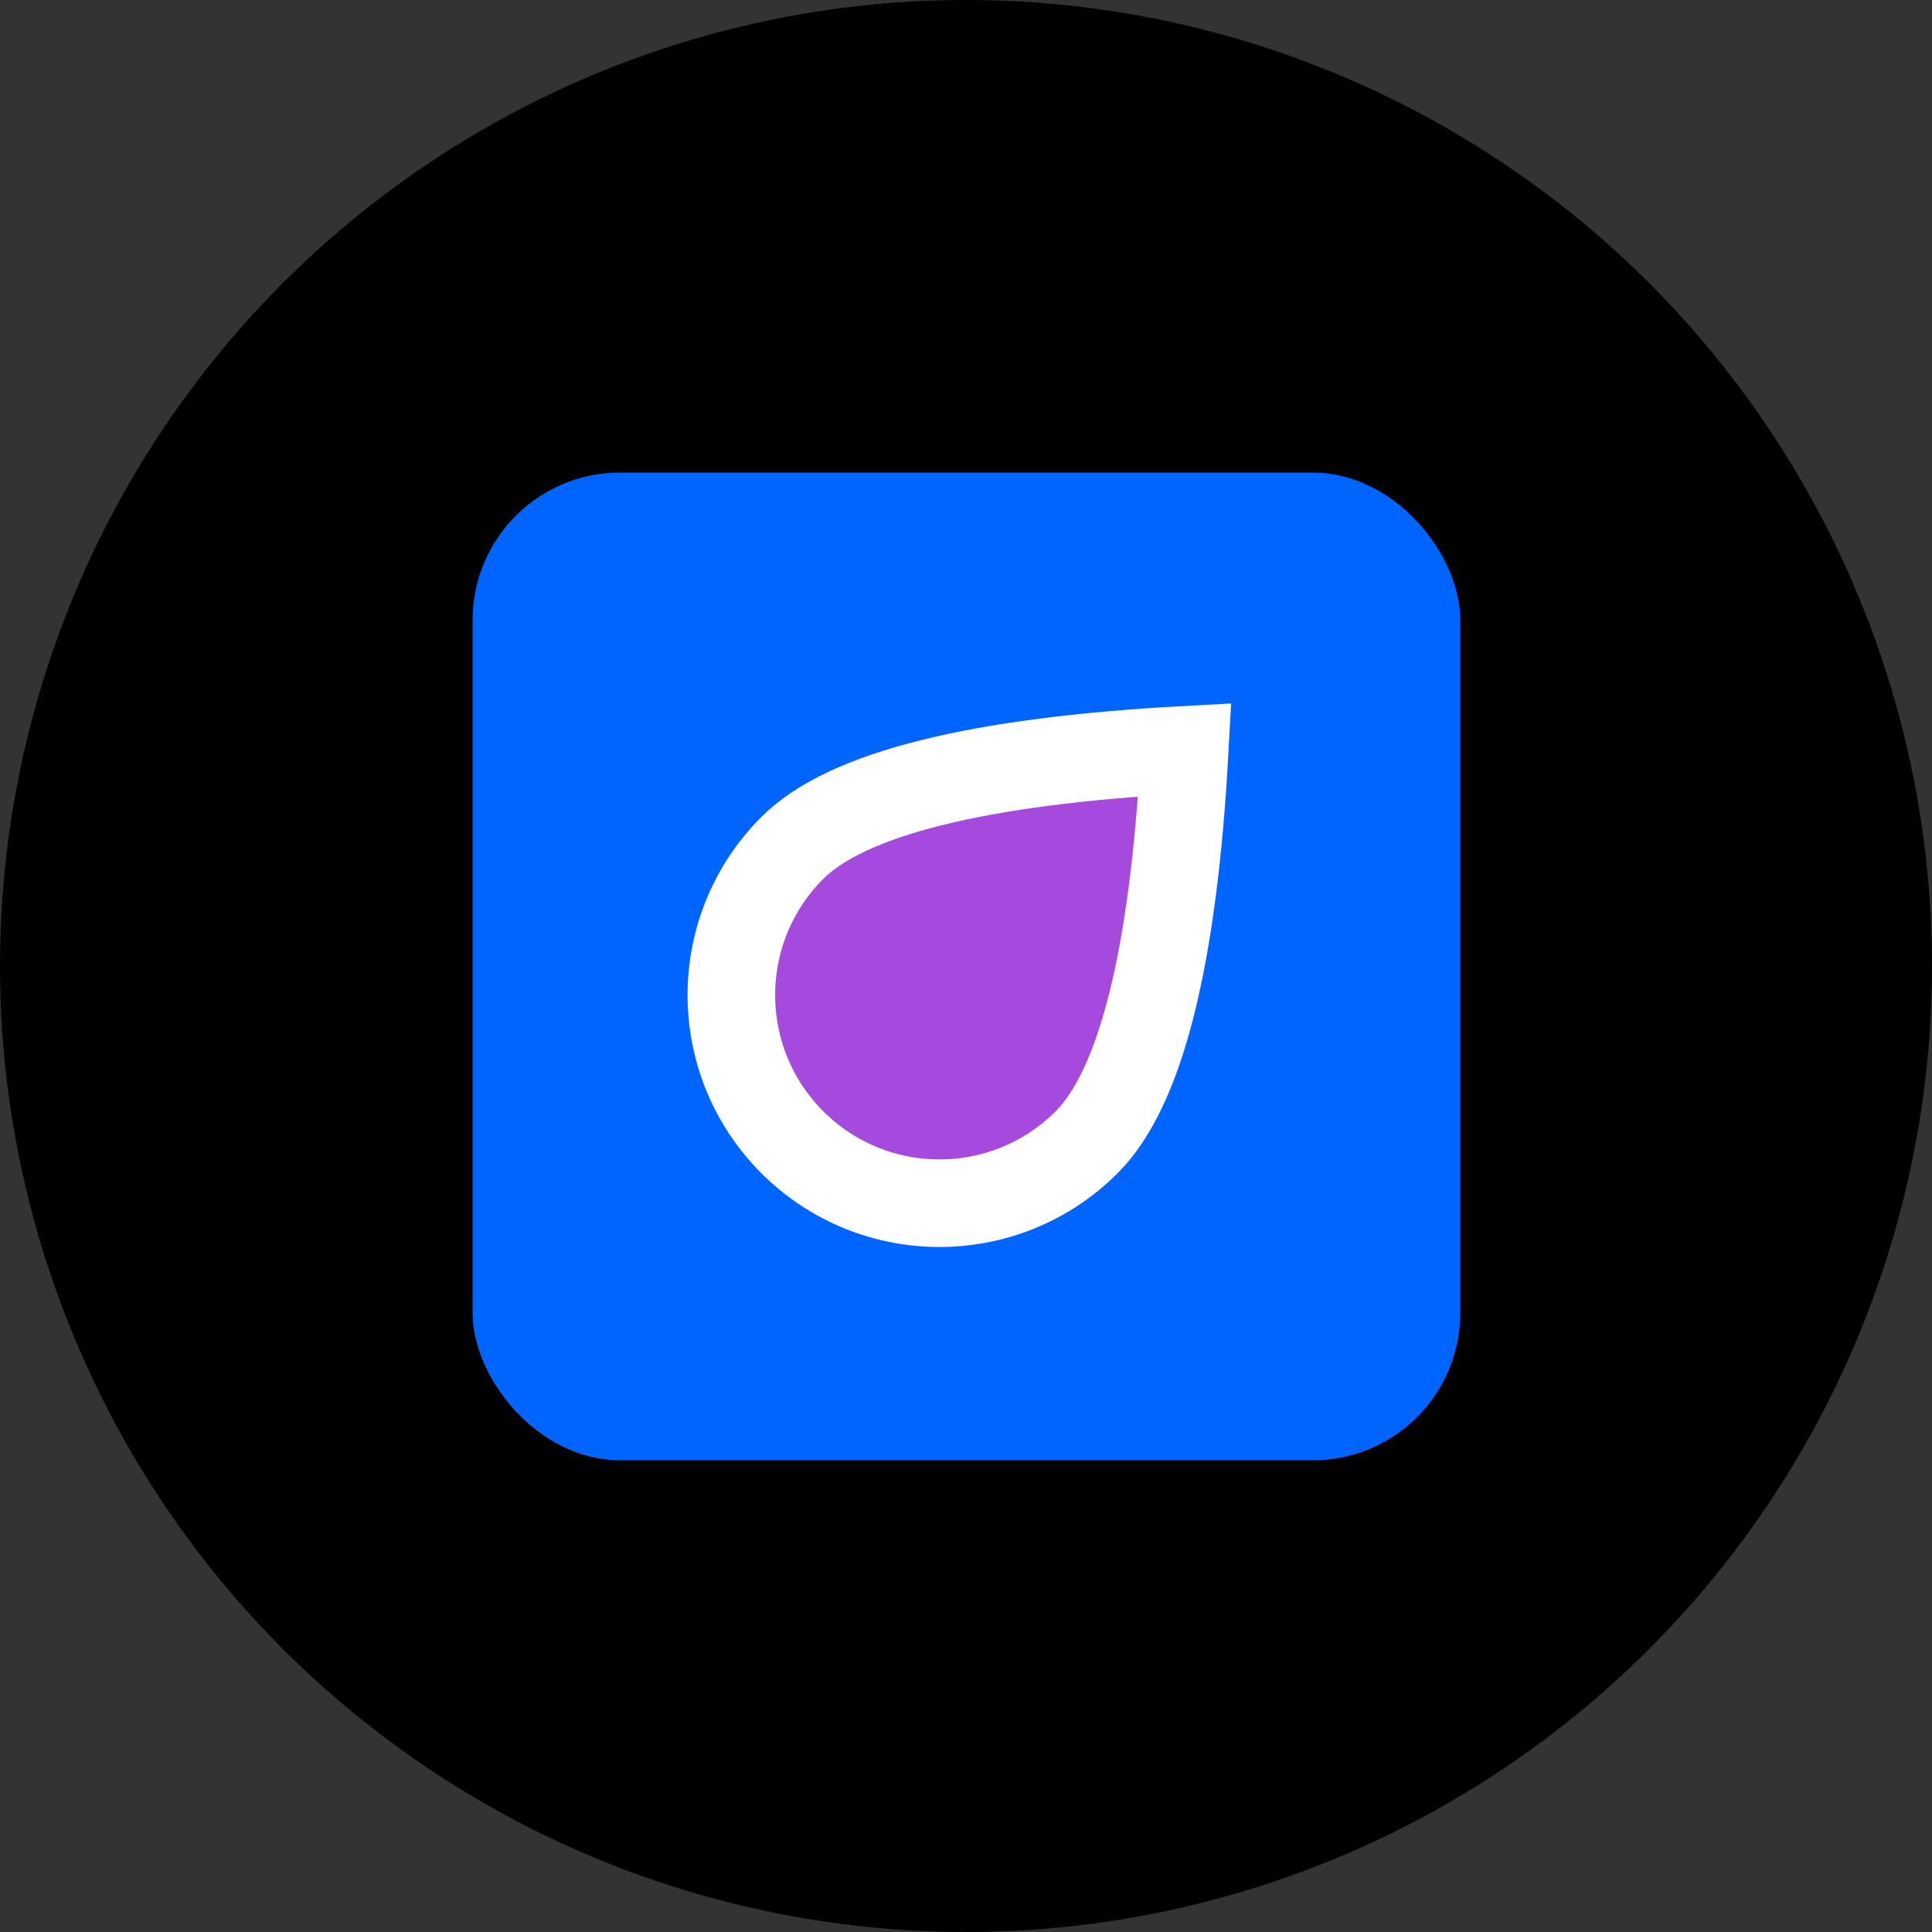 <?xml version="1.0" encoding="UTF-8"?>
<svg width="2228px" height="2228px" viewBox="0 0 2228 2228" version="1.1" xmlns="http://www.w3.org/2000/svg" xmlns:xlink="http://www.w3.org/1999/xlink">
    <rect x="0" y="0" width="2228" height="2228" fill="#333333" stroke="none"/>
    <!-- Generator: Sketch 47.1 (45422) - http://www.bohemiancoding.com/sketch -->
    <title>Group 6</title>
    <desc>Created with Sketch.</desc>
    <defs></defs>
    <g id="Page-1" stroke="none" stroke-width="1" fill="none" fill-rule="evenodd">
        <g id="Group-6">
            <circle id="Oval-4" fill="#000000" cx="1114" cy="1114" r="1114"></circle>
            <g id="Group-10" transform="translate(545, 545)">
                <rect id="Rectangle-3" fill="#0065FF" x="0" y="0" width="1139" height="1139" rx="170"></rect>
                <g id="Group-8" transform="translate(199, 150)"></g>
                <path d="M594.98,865.98 C727.528,865.98 834.98,758.528 834.98,625.98 C834.98,537.614 754.98,404.281 594.98,225.98 C434.98,404.281 354.98,537.614 354.98,625.98 C354.98,758.528 462.431,865.98 594.98,865.98 Z" id="Oval" stroke="#FFFFFF" stroke-width="101" fill="#A54ADC" transform="translate(594.98, 545.98) rotate(45) translate(-594.98, -545.98) "></path>
            </g>
        </g>
    </g>
</svg>